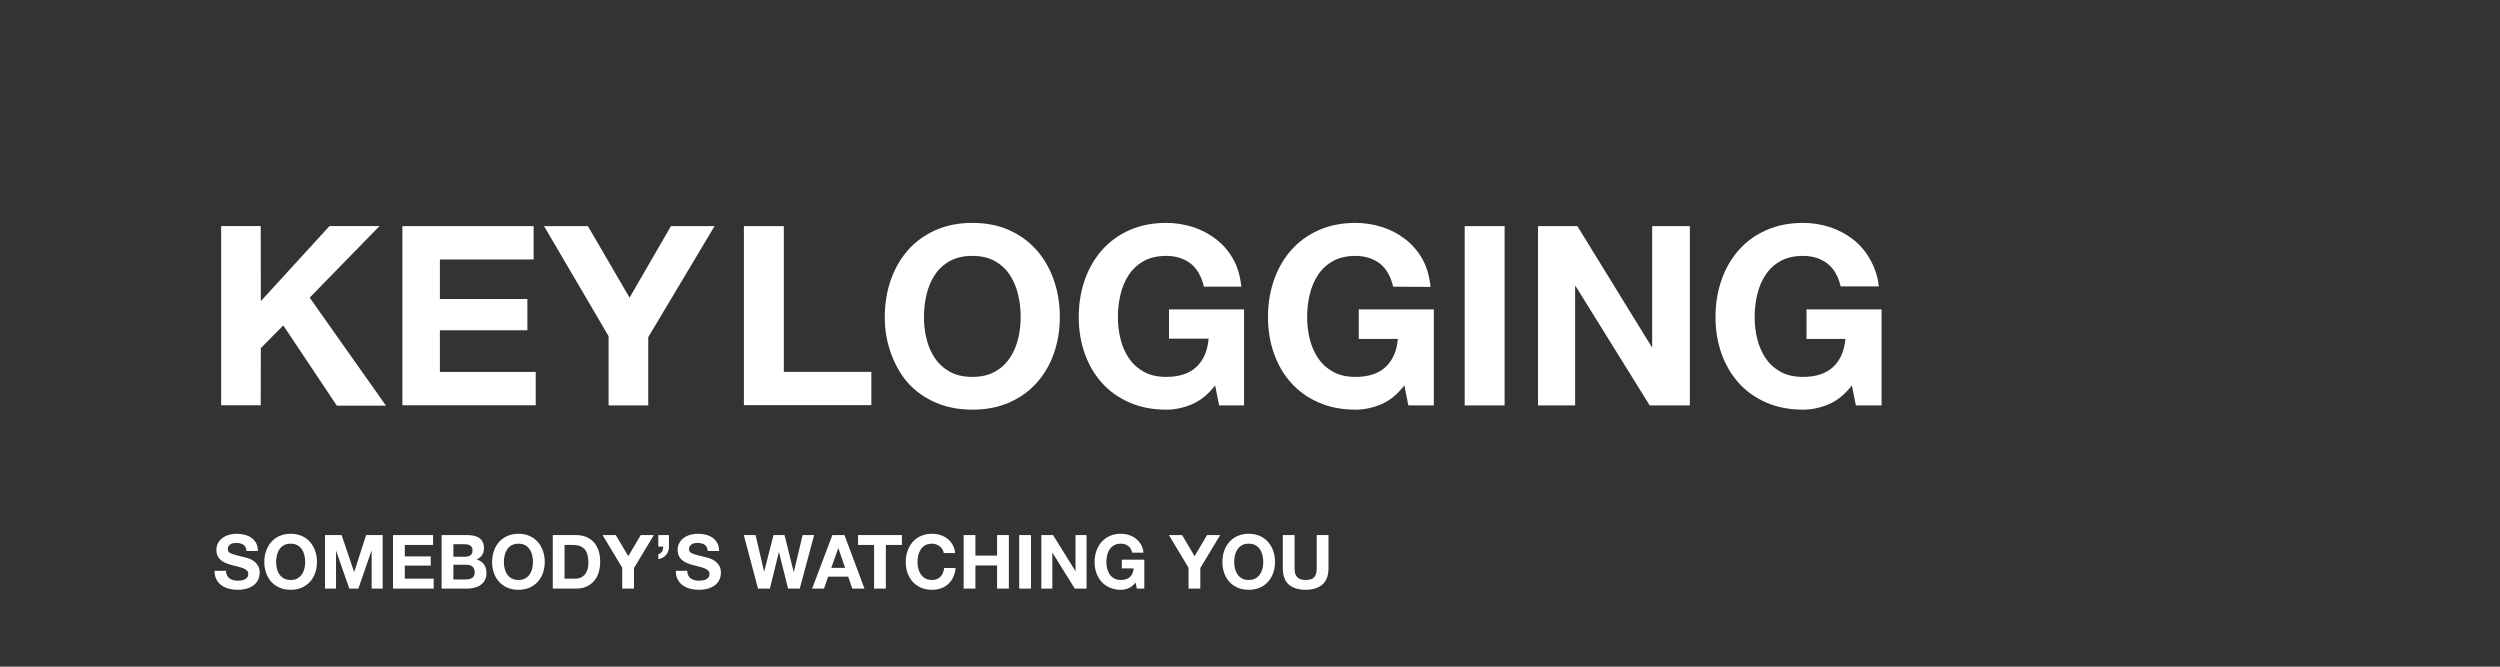 <svg xmlns="http://www.w3.org/2000/svg" width="1200" height="320" viewBox="0 0 1200 320"><rect x="0" y="0" width="1200" height="320" fill="#333333" stroke="none"/><path fill="#fff" d="M576.15 282.527v-9.864l9.539-15.84h-6.3l-5.977 10.151-6.012-10.151h-6.337l9.433 15.696v10.008h5.654zm-47.22-98.733c3.591 4.001 7.998 7.14 13.225 9.421 5.225 2.279 11.108 3.42 17.649 3.42 4.148 0 8.259-.861 12.328-2.58 4.066-1.721 7.777-4.74 11.129-9.061l1.914 9.598h11.968v-46.074h-36.023v14.039h19.031c-.562 6-2.533 10.459-5.924 13.617-3.394 3.161-8.197 4.74-14.423 4.74-4.229 0-7.817-.818-10.77-2.46-2.953-1.64-5.349-3.819-7.183-6.54-1.836-2.719-3.17-5.779-4.008-9.18-.838-3.399-1.257-6.9-1.257-10.5 0-3.76.419-7.398 1.257-10.92.838-3.521 2.172-6.66 4.008-9.42 1.834-2.76 4.229-4.959 7.183-6.601 2.951-1.639 6.541-2.46 10.77-2.46 4.55 0 8.418 1.2 11.609 3.6 3.189 2.4 5.344 6.369 6.461 11.17h17.951c-.479-4.879-1.795-9.567-3.949-13.33-2.154-3.758-4.887-6.917-8.197-9.479-3.311-2.559-7.02-4.5-11.129-5.82-4.108-1.32-8.358-1.98-12.746-1.98-6.541 0-12.426 1.161-17.649 3.48-5.227 2.321-9.634 5.52-13.225 9.6-3.59 4.08-6.343 8.861-8.258 14.34-1.914 5.48-2.872 11.42-2.872 17.82 0 6.24.958 12.06 2.872 17.459 1.915 5.401 4.668 10.101 8.258 14.101zm305.64 0c3.592 4.001 7.998 7.14 13.225 9.421 5.225 2.279 11.109 3.42 17.652 3.42 4.146 0 8.258-.861 12.324-2.58 4.069-1.721 7.778-4.74 11.131-9.061l1.916 9.598h12.336v-46.074h-36.025v14.162h18.662c-.561 6-2.533 10.334-5.924 13.494-3.394 3.161-8.197 4.74-14.42 4.74-4.23 0-7.82-.818-10.771-2.46-2.953-1.64-5.346-3.819-7.182-6.54-1.836-2.719-3.17-5.779-4.008-9.18-.841-3.399-1.259-6.9-1.259-10.5 0-3.76.419-7.398 1.259-10.92.838-3.521 2.172-6.66 4.008-9.42 1.836-2.76 4.229-4.959 7.182-6.601 2.951-1.639 6.541-2.46 10.771-2.46 4.547 0 8.416 1.2 11.606 3.6 3.189 2.4 5.345 6.246 6.463 11.047h18.318c-.479-4.879-2.164-9.444-4.318-13.206-2.151-3.759-4.887-6.918-8.194-9.48-3.312-2.559-7.021-4.5-11.131-5.82-4.11-1.32-8.357-1.98-12.744-1.98-6.543 0-12.429 1.161-17.652 3.48-5.227 2.321-9.633 5.52-13.225 9.6-3.59 4.08-6.342 8.861-8.258 14.34-1.914 5.48-2.871 11.42-2.871 17.82 0 6.24.957 12.06 2.871 17.459 1.917 5.401 4.67 10.101 8.258 14.101zm-416.325-5.289h-42.016v-69.963h-19.159v85.927h61.174l.001-15.964zm204.093 98.136c-.385-.516-.637-1.108-.756-1.781-.121-.672-.18-1.354-.18-2.053v-15.982h-5.652v15.982c0 3.504.953 6.098 2.861 7.776 1.908 1.681 4.602 2.521 8.082 2.521 3.432 0 6.119-.846 8.063-2.539 1.943-1.69 2.916-4.276 2.916-7.758v-15.982h-5.651v15.982c0 1.92-.386 3.33-1.152 4.229-.77.899-2.16 1.351-4.176 1.351-1.152 0-2.07-.162-2.754-.486-.684-.324-1.218-.744-1.601-1.26zm-330.218-82.049h19.035v-32.758l31.836-53.292h-20.942l-19.866 34.332-19.985-34.332h-21.062l30.984 52.812v33.238zm-34.977-16.065l-46 .016v-20.016h42v-15h-42v-19h45v-16h-63v86h64v-16zm271.597 81.608c-1.08 1.225-1.908 2.659-2.483 4.303-.575 1.645-.864 3.426-.864 5.347 0 1.872.289 3.618.864 5.237s1.403 3.029 2.483 4.229c1.08 1.199 2.404 2.142 3.978 2.825 1.572.686 3.343 1.025 5.312 1.025 1.247 0 2.482-.259 3.708-.773 1.224-.516 2.34-1.422 3.348-2.719l.576 2.916h3.602v-13.895h-10.804v4.212h5.688c-.168 1.801-.763 3.174-1.78 4.123-1.021.947-2.467 1.422-4.338 1.422-1.272 0-2.354-.246-3.24-.738-.89-.491-1.607-1.146-2.16-1.963-.553-.814-.953-1.732-1.205-2.754-.253-1.02-.379-2.068-.379-3.148 0-1.127.126-2.221.379-3.276.252-1.056.652-1.998 1.205-2.825.553-.828 1.271-1.488 2.16-1.979.888-.491 1.968-.738 3.24-.738 1.366 0 2.53.36 3.491 1.08.959.72 1.606 1.8 1.942 3.24h5.4c-.146-1.464-.54-2.759-1.188-3.888-.646-1.129-1.471-2.076-2.467-2.845s-2.11-1.351-3.348-1.745c-1.237-.396-2.516-.596-3.834-.596-1.97 0-3.738.35-5.312 1.044-1.568.695-2.894 1.655-3.974 2.879zm227.326-122.781h.237l35.543 57.238h19.281v-86.05h-18.084v57.972h-.24l-35.661-57.972h-18.914v86.05h17.838v-57.238zm-33.861-28.812h-19.158v86.05h19.158v-86.05zm-111.062 166.479c.576-1.621.863-3.367.863-5.238 0-1.92-.287-3.702-.863-5.346-.575-1.646-1.403-3.078-2.483-4.304-1.08-1.224-2.398-2.184-3.959-2.88-1.562-.695-3.336-1.044-5.328-1.044-1.967 0-3.738.349-5.311 1.044-1.57.696-2.896 1.656-3.979 2.88-1.08 1.226-1.908 2.659-2.482 4.304-.575 1.644-.862 3.426-.862 5.346 0 1.871.287 3.617.862 5.238.574 1.619 1.402 3.028 2.482 4.229 1.08 1.199 2.406 2.143 3.979 2.825 1.571.687 3.344 1.024 5.311 1.024 1.992 0 3.768-.342 5.328-1.024 1.56-.683 2.879-1.626 3.959-2.825 1.078-1.199 1.906-2.609 2.483-4.229zm-5.166-2.087c-.252 1.021-.653 1.938-1.206 2.754-.554.815-1.271 1.471-2.158 1.961-.89.492-1.97.738-3.24.738s-2.352-.246-3.238-.738c-.889-.49-1.608-1.146-2.159-1.961-.554-.815-.955-1.733-1.207-2.754s-.377-2.07-.377-3.149c0-1.127.125-2.22.377-3.275s.653-1.997 1.207-2.825c.551-.828 1.271-1.488 2.159-1.98.888-.491 1.968-.738 3.238-.738s2.354.247 3.24.738c.887.492 1.604 1.152 2.158 1.98.553.828.954 1.771 1.206 2.825.253 1.058.378 2.147.378 3.275-.001 1.078-.126 2.128-.378 3.149zm70.029-78.342h12.213v-46.074h-36.022v14.162h18.785c-.562 6-2.533 10.334-5.925 13.494-3.393 3.161-8.196 4.74-14.422 4.74-4.229 0-7.817-.818-10.77-2.46-2.953-1.64-5.349-3.819-7.183-6.54-1.836-2.719-3.172-5.779-4.01-9.18-.838-3.399-1.256-6.9-1.256-10.5 0-3.76.418-7.398 1.256-10.92.838-3.521 2.174-6.66 4.01-9.42 1.834-2.76 4.229-4.959 7.183-6.601 2.949-1.639 6.541-2.46 10.77-2.46 4.549 0 8.418 1.2 11.609 3.6 3.188 2.4 5.344 6.369 6.463 11.17l17.949.123c-.479-4.879-1.795-9.69-3.949-13.453-2.154-3.758-4.887-6.917-8.197-9.479-3.311-2.559-7.02-4.5-11.129-5.82-4.109-1.32-8.359-1.98-12.746-1.98-6.543 0-12.428 1.161-17.649 3.48-5.228 2.321-9.636 5.52-13.226 9.6-3.59 4.08-6.344 8.861-8.258 14.34-1.914 5.48-2.871 11.42-2.871 17.82 0 6.24.957 12.06 2.871 17.459s4.668 10.102 8.258 14.101c3.59 4.001 7.998 7.14 13.226 9.421 5.225 2.279 11.106 3.42 17.649 3.42 4.148 0 8.258-.861 12.326-2.58 4.07-1.721 7.779-4.74 11.131-9.061l1.914 9.598zm-554.46 74.543c-.84-.552-1.686-.953-2.538-1.205-.853-.252-1.519-.427-1.998-.521-1.608-.408-2.911-.744-3.906-1.008-.996-.266-1.776-.528-2.34-.793-.564-.264-.942-.553-1.134-.863-.192-.311-.288-.721-.288-1.225 0-.553.12-1.008.36-1.367.24-.36.545-.66.918-.9.372-.238.786-.407 1.242-.504.456-.096.912-.145 1.368-.145.696 0 1.338.061 1.926.181.587.12 1.11.323 1.566.61.456.289.822.686 1.098 1.188.276.503.438 1.14.486 1.907h5.472c0-1.487-.282-2.754-.846-3.797-.564-1.045-1.327-1.902-2.286-2.574-.96-.672-2.058-1.157-3.294-1.458-1.236-.3-2.526-.45-3.87-.45-1.152 0-2.304.156-3.456.469-1.152.312-2.184.791-3.096 1.439-.913.648-1.65 1.458-2.214 2.43-.564.973-.846 2.119-.846 3.438 0 1.177.222 2.179.666 3.006.444.828 1.026 1.52 1.746 2.07.72.553 1.536 1.002 2.448 1.351s1.848.642 2.808.882c.936.264 1.859.504 2.772.721.912.217 1.728.469 2.448.756.72.287 1.301.647 1.746 1.08.444.432.666.996.666 1.691 0 .648-.168 1.182-.504 1.602-.336.422-.756.75-1.26.99s-1.044.402-1.62.486c-.576.084-1.116.126-1.62.126-.744 0-1.464-.091-2.16-.271-.696-.181-1.302-.455-1.818-.828-.516-.371-.93-.857-1.242-1.457-.312-.601-.468-1.332-.468-2.196h-5.473c-.024 1.584.264 2.952.864 4.104s1.41 2.101 2.43 2.845 2.196 1.291 3.528 1.639 2.706.521 4.122.521c1.751 0 3.294-.205 4.626-.613 1.332-.406 2.448-.978 3.348-1.709.9-.73 1.578-1.603 2.034-2.609.456-1.009.684-2.102.684-3.277 0-1.438-.306-2.621-.918-3.545-.612-.926-1.338-1.664-2.177-2.217zm136.583-9c-1.08-1.224-2.4-2.184-3.96-2.88-1.561-.696-3.337-1.044-5.328-1.044-1.968 0-3.738.348-5.31 1.044-1.572.696-2.898 1.656-3.979 2.88-1.081 1.225-1.908 2.659-2.484 4.303-.576 1.645-.863 3.426-.863 5.347 0 1.872.287 3.618.863 5.237.576 1.619 1.404 3.029 2.484 4.229 1.08 1.199 2.406 2.142 3.979 2.825 1.571.686 3.342 1.025 5.31 1.025 1.991 0 3.768-.343 5.328-1.025 1.56-.684 2.88-1.626 3.96-2.825 1.08-1.2 1.908-2.61 2.484-4.229.575-1.619.863-3.365.863-5.237 0-1.919-.288-3.702-.863-5.347-.575-1.645-1.404-3.079-2.484-4.303zm-2.682 12.799c-.252 1.021-.654 1.938-1.207 2.754-.552.815-1.271 1.471-2.16 1.961-.888.492-1.968.738-3.239.738-1.272 0-2.353-.246-3.24-.738-.888-.49-1.608-1.146-2.159-1.961-.553-.815-.955-1.733-1.207-2.754s-.378-2.07-.378-3.149c0-1.127.126-2.22.378-3.275s.654-1.997 1.207-2.825c.551-.828 1.271-1.488 2.159-1.98.888-.491 1.968-.738 3.24-.738 1.271 0 2.352.247 3.239.738.889.492 1.608 1.152 2.16 1.98.553.828.955 1.771 1.207 2.825.252 1.058.377 2.147.377 3.275 0 1.078-.125 2.128-.377 3.149zm29.303-12.943c-1.043-1.056-2.279-1.849-3.707-2.376-1.429-.527-2.971-.792-4.627-.792h-11.088v25.704h11.088c1.969 0 3.678-.33 5.131-.99 1.451-.66 2.664-1.566 3.636-2.719.972-1.151 1.698-2.521 2.179-4.104.479-1.584.719-3.312.719-5.184 0-2.137-.293-3.996-.881-5.58-.59-1.583-1.405-2.903-2.45-3.959zm-2.861 13.68c-.359.983-.84 1.782-1.439 2.394-.601.613-1.285 1.052-2.053 1.314-.768.264-1.561.396-2.376.396h-5.04v-16.2h4.032c1.392 0 2.562.198 3.51.594.948.396 1.71.966 2.286 1.71s.99 1.639 1.242 2.682c.252 1.045.378 2.215.378 3.512 0 1.413-.18 2.615-.54 3.598zm34.092-11.304h2.376c0 .888-.169 1.638-.504 2.25-.337.611-.96 1.074-1.872 1.386v2.376c.743-.096 1.434-.318 2.07-.666.635-.348 1.182-.785 1.638-1.312.456-.528.81-1.141 1.062-1.838.252-.694.365-1.438.342-2.23v-5.508h-5.111l-.001 5.542zm-87.191 6.192c1.152-.551 2.021-1.26 2.609-2.123s.883-1.943.883-3.24c0-1.199-.198-2.207-.594-3.023-.396-.814-.955-1.47-1.675-1.962-.72-.492-1.584-.846-2.592-1.062-1.008-.215-2.124-.323-3.349-.323h-12.096v25.704h12.457c1.151 0 2.273-.146 3.365-.432 1.092-.289 2.064-.732 2.916-1.332.852-.602 1.53-1.375 2.034-2.322.504-.948.756-2.07.756-3.366 0-1.606-.391-2.981-1.17-4.122-.779-1.144-1.96-1.94-3.544-2.397zm-11.161-7.344h5.292c.504 0 .99.043 1.458.127.468.084.882.233 1.242.449.359.217.648.516.863.9.217.384.324.875.324 1.476 0 1.08-.324 1.86-.972 2.341-.647.479-1.476.719-2.483.719h-5.725l.001-6.012zm9.882 15.192c-.228.433-.534.774-.918 1.026s-.828.432-1.332.539c-.504.107-1.032.161-1.584.161h-6.048v-7.056h6.156c1.224 0 2.207.283 2.951.847.744.563 1.117 1.507 1.117 2.825.001.675-.115 1.226-.342 1.658zm74.07-9.432l-6.012-10.15h-6.336l9.432 15.695v10.008h5.652v-9.863l9.54-15.84h-6.3l-5.976 10.15zm-131.543 7.524h-.072l-6.012-17.677h-7.956v25.705h5.292v-18.036h.072l6.3 18.036h4.356l6.299-18.217h.072v18.217h5.293v-25.705h-7.957l-5.687 17.677zm172.906-5.364c-.841-.552-1.687-.953-2.538-1.205-.851-.252-1.518-.427-1.998-.521-1.607-.408-2.91-.744-3.906-1.008-.996-.266-1.775-.528-2.34-.793-.564-.264-.941-.553-1.134-.863-.192-.312-.288-.721-.288-1.225 0-.553.12-1.008.359-1.367.24-.36.547-.66.919-.9.372-.239.786-.407 1.241-.504.456-.096.912-.145 1.369-.145.695 0 1.337.061 1.926.181.588.12 1.109.323 1.565.61.456.289.821.686 1.099 1.188.275.504.438 1.14.485 1.907h5.472c0-1.487-.281-2.754-.846-3.797-.565-1.045-1.326-1.902-2.285-2.574-.961-.672-2.059-1.157-3.295-1.458-1.236-.3-2.525-.45-3.869-.45-1.152 0-2.305.156-3.457.469-1.151.312-2.184.791-3.096 1.439s-1.65 1.457-2.214 2.43c-.564.973-.846 2.119-.846 3.438 0 1.177.222 2.179.665 3.006.444.828 1.027 1.52 1.746 2.07.721.553 1.536 1.002 2.449 1.351.911.349 1.848.642 2.808.882.936.264 1.859.504 2.772.721.911.217 1.728.469 2.447.756.721.287 1.302.647 1.746 1.08.443.432.666.996.666 1.691 0 .648-.168 1.182-.504 1.602-.336.422-.756.75-1.26.99s-1.045.402-1.621.486c-.575.084-1.115.126-1.619.126-.744 0-1.465-.091-2.16-.271-.696-.181-1.303-.455-1.818-.828-.516-.371-.93-.857-1.242-1.457-.312-.601-.467-1.332-.467-2.197h-5.471c-.024 1.585.264 2.953.864 4.104.599 1.151 1.409 2.101 2.43 2.845s2.196 1.291 3.528 1.639 2.705.521 4.121.521c1.752 0 3.295-.205 4.627-.613 1.332-.406 2.447-.978 3.348-1.709.9-.73 1.578-1.603 2.034-2.609.456-1.009.684-2.102.684-3.277 0-1.438-.306-2.621-.918-3.545s-1.338-1.663-2.178-2.216zm-194.147-9c-1.08-1.224-2.4-2.184-3.96-2.88s-3.336-1.044-5.327-1.044c-1.969 0-3.738.348-5.311 1.044-1.572.696-2.898 1.656-3.978 2.88-1.08 1.225-1.908 2.659-2.484 4.303-.576 1.645-.864 3.426-.864 5.347 0 1.872.288 3.618.864 5.237.576 1.619 1.404 3.029 2.484 4.229 1.08 1.199 2.406 2.142 3.978 2.825 1.572.686 3.342 1.025 5.311 1.025 1.991 0 3.768-.343 5.327-1.025 1.56-.684 2.88-1.626 3.96-2.825 1.08-1.2 1.908-2.61 2.484-4.229.576-1.619.863-3.365.863-5.237 0-1.919-.287-3.702-.863-5.347-.575-1.645-1.404-3.079-2.484-4.303zm-2.682 12.799c-.252 1.021-.654 1.938-1.206 2.754-.553.815-1.272 1.471-2.16 1.961-.888.492-1.968.738-3.239.738-1.273 0-2.354-.246-3.24-.738-.889-.49-1.608-1.146-2.16-1.961-.553-.815-.954-1.733-1.206-2.754-.253-1.021-.378-2.07-.378-3.149 0-1.128.125-2.22.378-3.275.252-1.057.653-1.998 1.206-2.825.552-.828 1.271-1.488 2.16-1.98.887-.491 1.967-.738 3.24-.738 1.271 0 2.352.247 3.239.738.888.492 1.607 1.152 2.16 1.98.552.827.954 1.771 1.206 2.825.252 1.058.378 2.147.378 3.275 0 1.078-.126 2.128-.378 3.149zm48.186-1.459h12.456v-4.392h-12.456v-5.508h13.572v-4.753h-19.224v25.705h19.513v-4.752h-13.86l-.001-6.3zm-12.158-162.948h-24l-32.954 36.027-.046-36.027h-19v86h19l.046-27.414 10.771-10.919 25.729 38.521h23.576l-36.62-51.841 33.498-34.347zm339.397 174v-25.705h-5.292v17.244h-.071l-10.729-17.244h-5.616v25.705h5.292v-17.209h.072l10.689 17.209h5.655zm-32.329 0h5.652v-25.705h-5.652v25.705zm-10.619-15.839h-10.403v-9.863h-5.652v25.703h5.652v-11.088h10.403v11.088h5.651v-25.703h-5.651v9.863zm-79.056-9.866l-9.72 25.705h5.688l2.016-5.726h9.612l1.944 5.726h5.867l-9.611-25.705h-5.796zm-.539 15.77l3.348-9.433h.072l3.24 9.433h-6.66zm12.851-11.017h7.704v20.952h5.651v-20.952h7.705v-4.753h-21.062l.002 4.753zm-26.603-4.753l-4.213 17.713h-.071l-4.392-17.713h-5.293l-4.464 17.496h-.071l-4.068-17.496h-5.652l6.805 25.705h5.724l4.284-17.496h.072l4.355 17.496h5.616l6.911-25.705h-5.543zm63.803-63.607c5.225 2.279 11.108 3.42 17.651 3.42 6.622 0 12.524-1.141 17.712-3.42 5.185-2.281 9.574-5.419 13.164-9.421 3.591-4 6.343-8.7 8.257-14.101 1.916-5.399 2.873-11.219 2.873-17.459 0-6.399-.957-12.34-2.873-17.82-1.914-5.479-4.666-10.26-8.257-14.34-3.59-4.08-7.979-7.279-13.164-9.6-5.188-2.319-11.091-3.48-17.712-3.48-6.543 0-12.428 1.161-17.651 3.48-5.227 2.321-9.634 5.52-13.224 9.6-3.591 4.08-6.344 8.861-8.258 14.34-1.915 5.48-2.872 11.42-2.872 17.82 0 6.24.957 11.691 2.872 17.091 1.914 5.399 4.667 10.47 8.258 14.469 3.591 4.001 7.997 7.14 13.224 9.421zm-4.309-51.901c.838-3.521 2.173-6.66 4.009-9.42 1.835-2.76 4.229-4.959 7.181-6.601 2.951-1.639 6.541-2.46 10.771-2.46 4.229 0 7.817.821 10.771 2.46 2.95 1.642 5.345 3.841 7.181 6.601 1.835 2.76 3.173 5.899 4.011 9.42.837 3.521 1.256 7.16 1.256 10.92 0 3.6-.419 7.101-1.256 10.5-.838 3.399-2.176 6.461-4.011 9.18-1.836 2.721-4.229 4.9-7.181 6.54-2.953 1.642-6.543 2.46-10.771 2.46-4.229 0-7.819-.818-10.771-2.46-2.951-1.64-5.346-3.819-7.181-6.54-1.836-2.719-3.171-5.779-4.009-9.18-.837-3.399-1.257-6.9-1.257-10.5.001-3.759.42-7.399 1.257-10.92zm6.691 135.489c-.973 1.059-2.321 1.584-4.051 1.584-1.271 0-2.352-.246-3.239-.738-.888-.49-1.607-1.146-2.159-1.961-.553-.815-.954-1.733-1.206-2.754s-.378-2.07-.378-3.149c0-1.127.126-2.22.378-3.275s.653-1.997 1.206-2.825c.552-.828 1.271-1.488 2.159-1.98.889-.491 1.969-.738 3.239-.738.696 0 1.362.114 1.998.342.637.229 1.207.547 1.711.955s.924.881 1.26 1.422c.336.539.553 1.133.648 1.781h5.472c-.169-1.488-.575-2.808-1.224-3.96-.648-1.151-1.471-2.118-2.467-2.897s-2.124-1.375-3.385-1.781c-1.261-.408-2.599-.612-4.015-.612-1.968 0-3.738.349-5.31 1.044-1.571.696-2.897 1.656-3.979 2.881s-1.908 2.658-2.483 4.303c-.576 1.644-.863 3.426-.863 5.346 0 1.872.287 3.618.863 5.238.575 1.619 1.403 3.029 2.483 4.229s2.406 2.143 3.979 2.825c1.57.687 3.342 1.024 5.31 1.024 1.584 0 3.037-.238 4.356-.721 1.318-.479 2.472-1.175 3.456-2.088.983-.91 1.774-2.016 2.376-3.312.6-1.295.972-2.746 1.115-4.354h-5.473c-.21 1.723-.806 3.115-1.777 4.171z"/></svg>